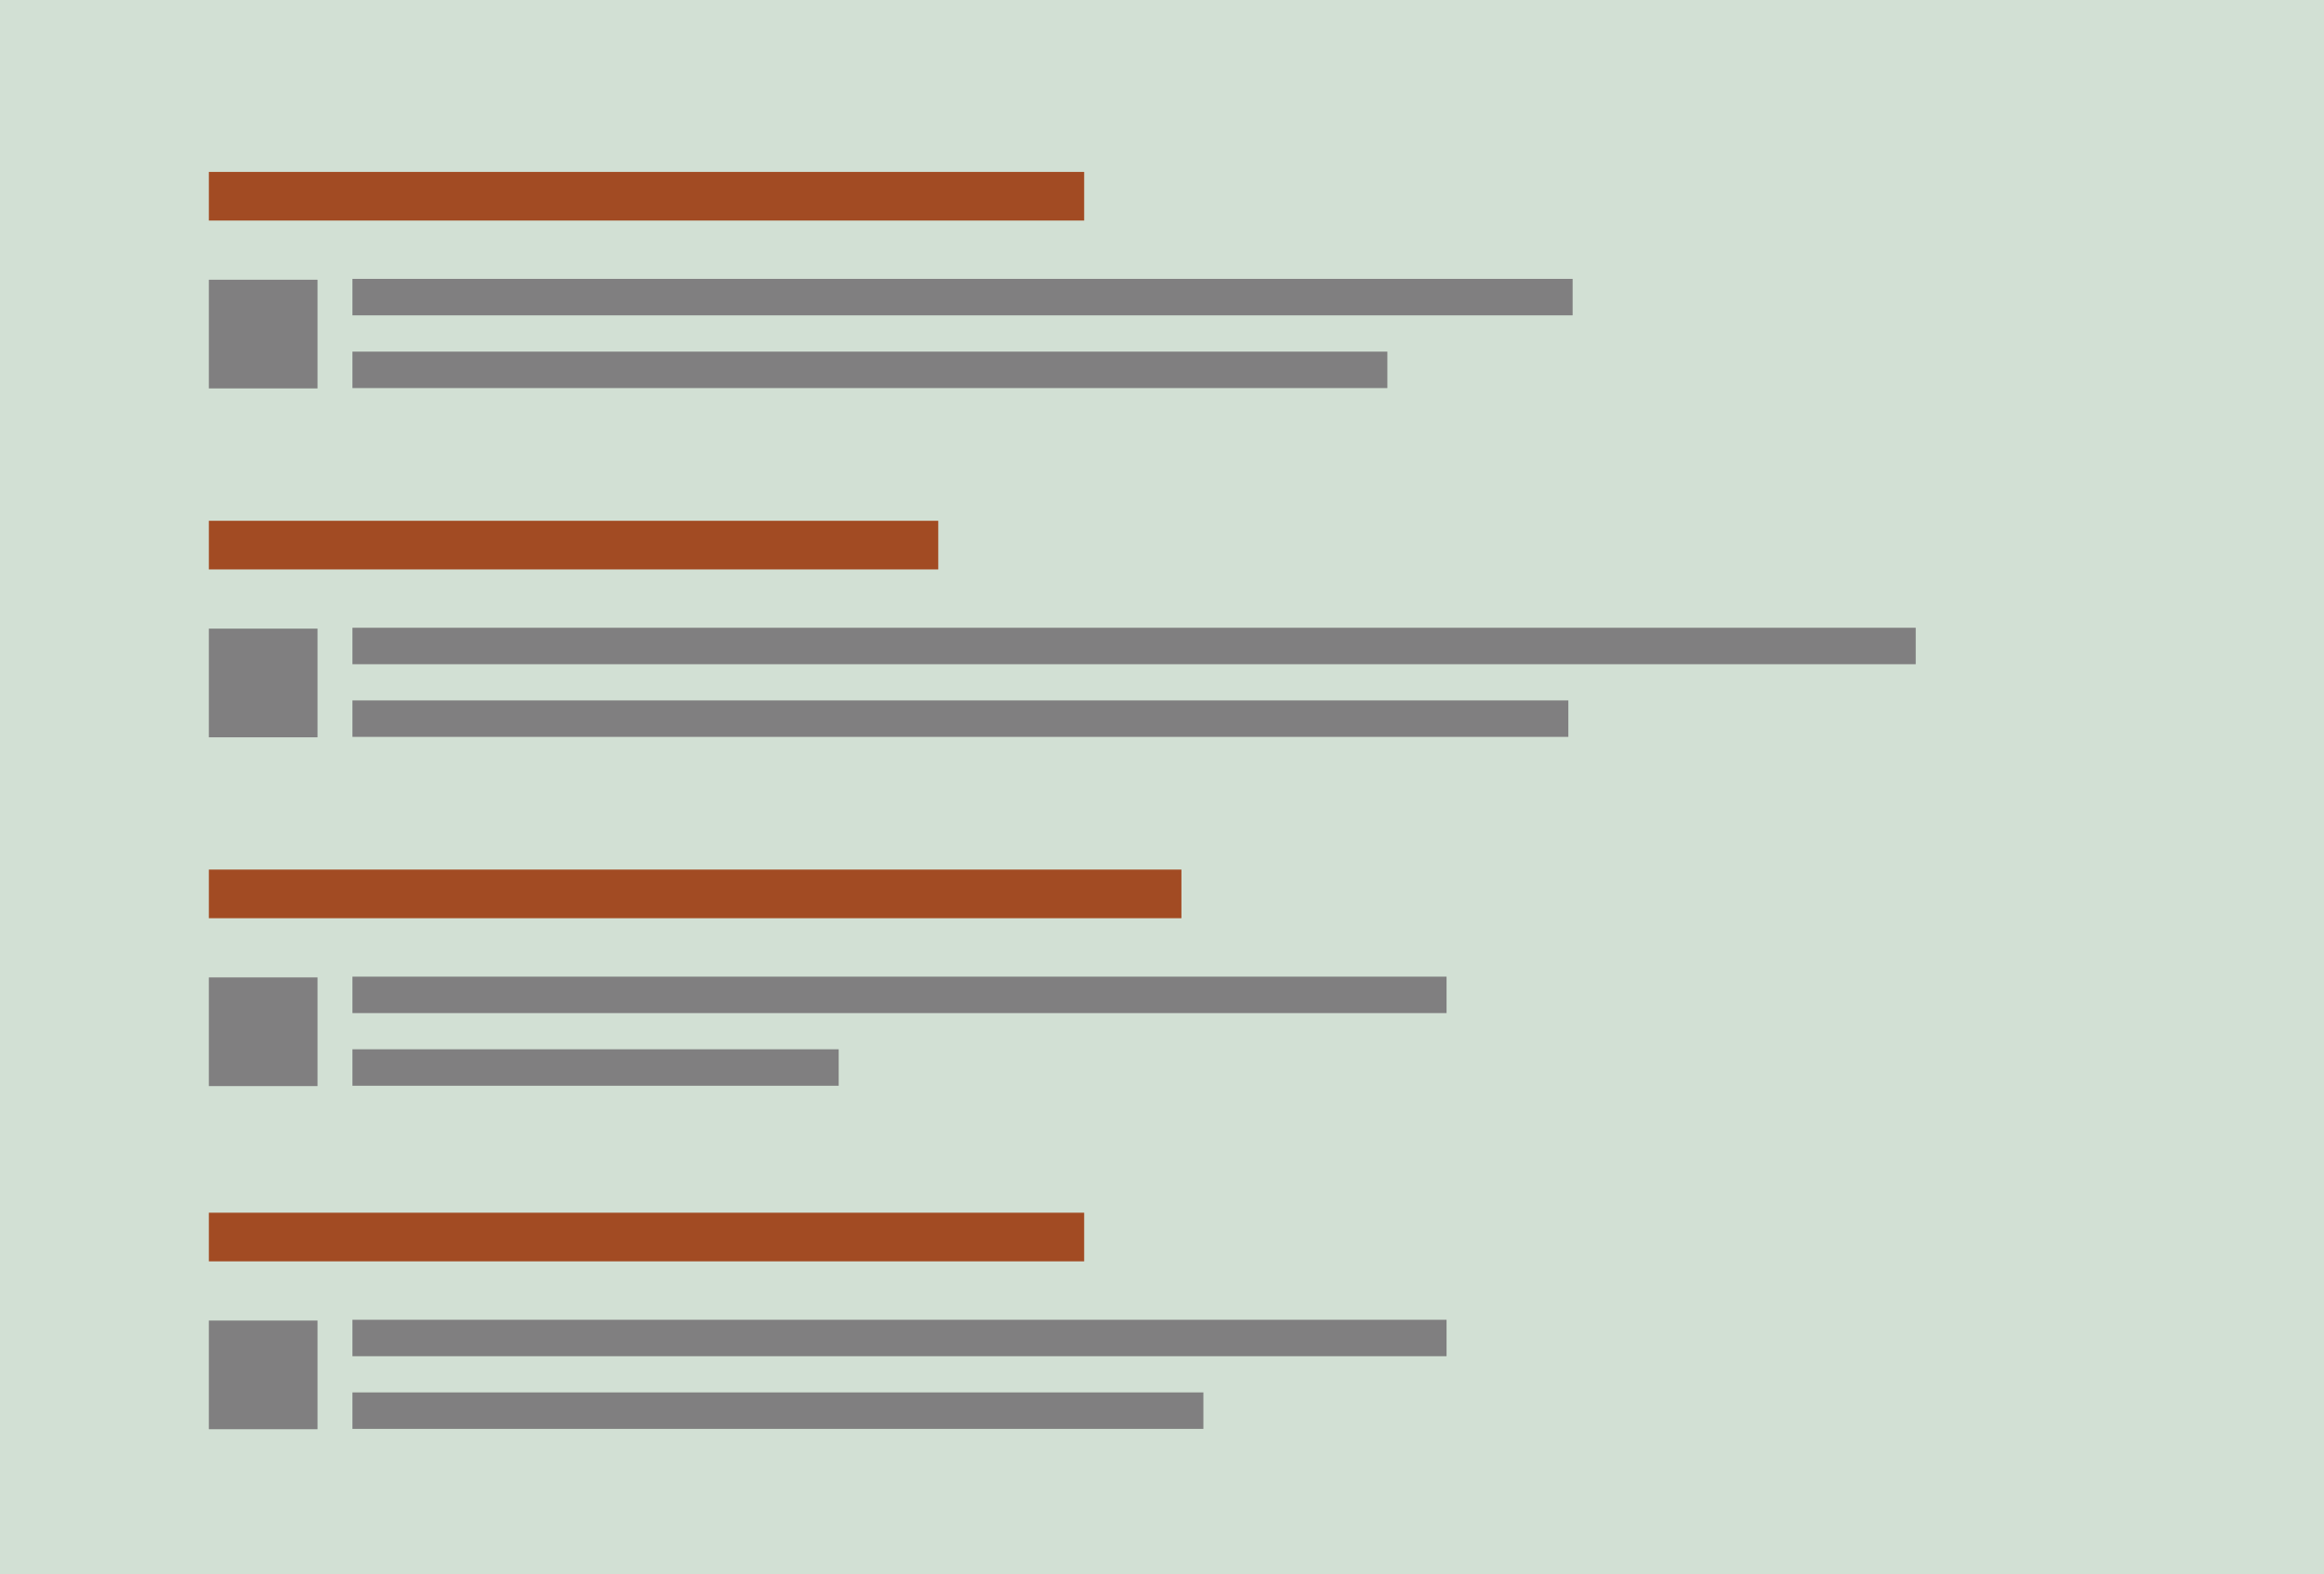 <svg id="圖層_1" data-name="圖層 1" xmlns="http://www.w3.org/2000/svg" viewBox="0 0 270.95 183.5"><defs><style>.cls-1{fill:#d2e0d4;}.cls-2{fill:#a24b23;}.cls-3{fill:#807f80;}</style></defs><title>typesetting-10</title><rect class="cls-1" width="270.95" height="183.5"/><rect class="cls-2" x="24.35" y="20.04" width="102.05" height="5.67"/><rect class="cls-3" x="41.09" y="32.51" width="142.26" height="4.25"/><rect class="cls-3" x="41.09" y="40.99" width="120.66" height="4.25"/><rect class="cls-3" x="24.35" y="32.61" width="12.67" height="12.67"/><rect class="cls-2" x="24.35" y="60.71" width="85.04" height="5.67"/><rect class="cls-3" x="41.09" y="73.18" width="182.26" height="4.25"/><rect class="cls-3" x="41.09" y="81.65" width="141.76" height="4.25"/><rect class="cls-3" x="24.35" y="73.28" width="12.67" height="12.67"/><rect class="cls-2" x="24.35" y="101.37" width="113.39" height="5.67"/><rect class="cls-3" x="41.09" y="113.85" width="127.56" height="4.25"/><rect class="cls-3" x="41.09" y="122.32" width="56.69" height="4.25"/><rect class="cls-3" x="24.35" y="113.94" width="12.67" height="12.67"/><rect class="cls-2" x="24.35" y="141.37" width="102.05" height="5.67"/><rect class="cls-3" x="41.09" y="153.85" width="127.56" height="4.25"/><rect class="cls-3" x="41.09" y="162.32" width="99.21" height="4.25"/><rect class="cls-3" x="24.35" y="153.94" width="12.67" height="12.67"/></svg>